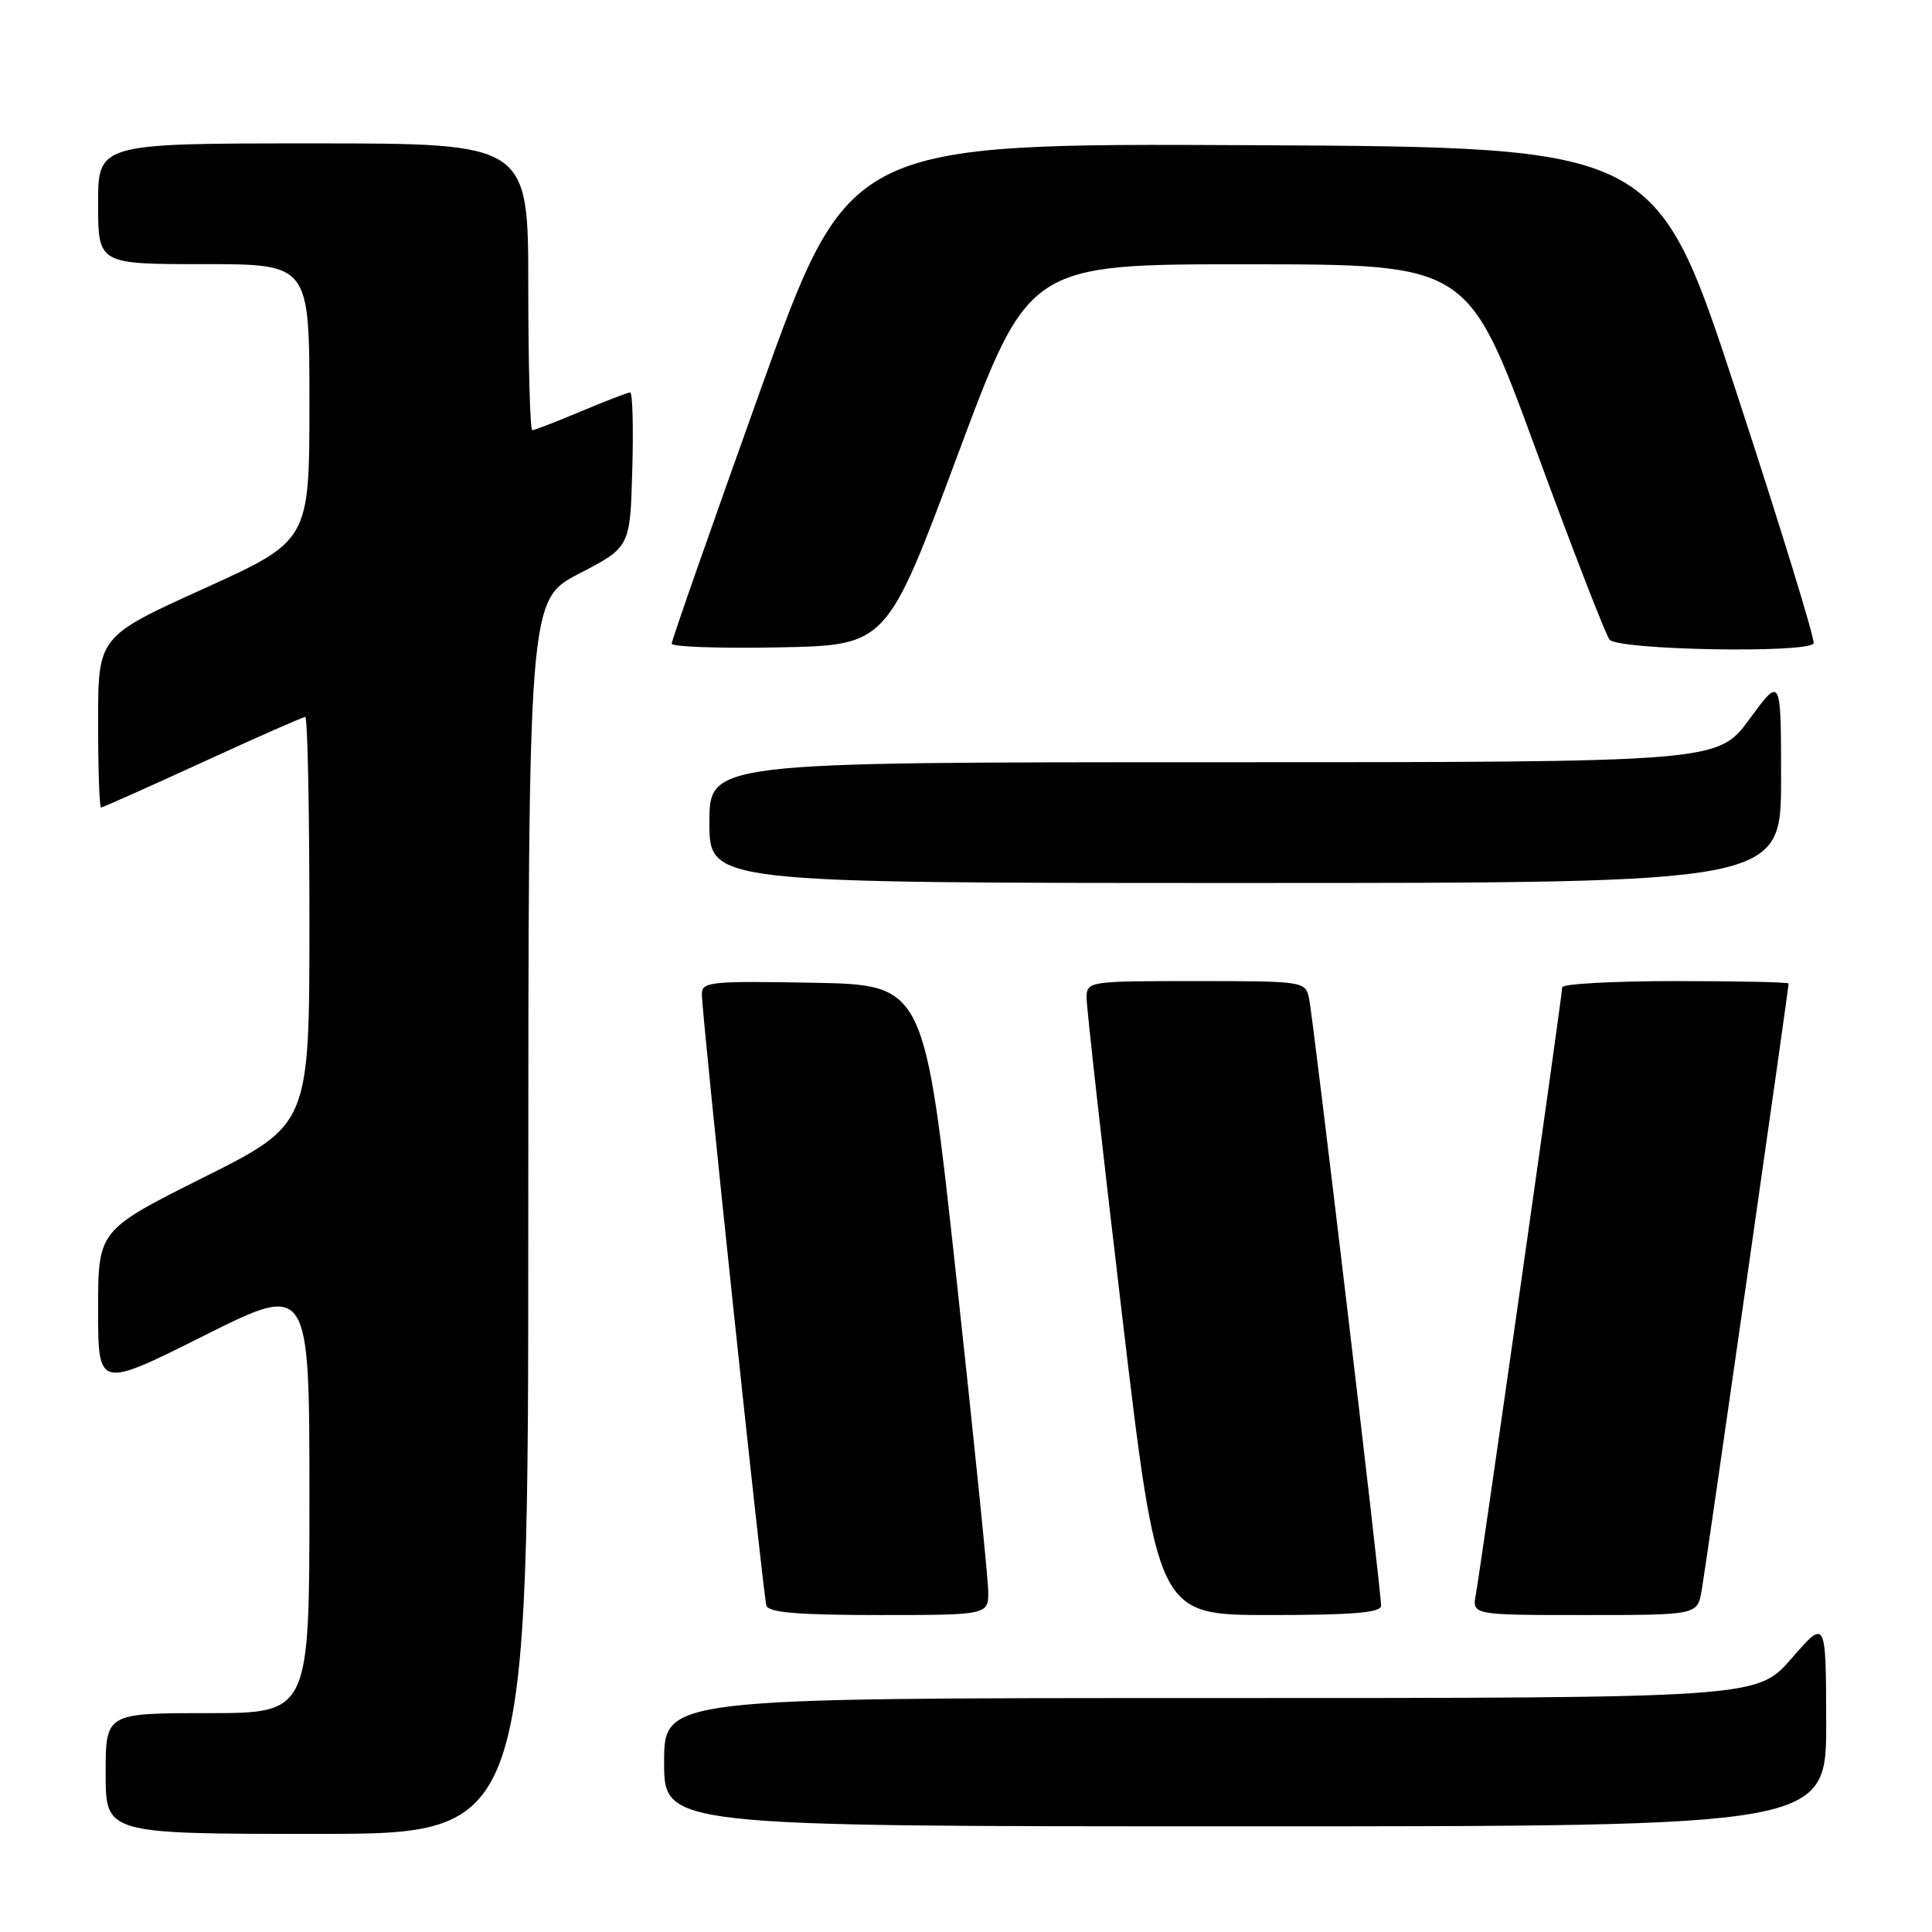<?xml version="1.0" encoding="UTF-8" standalone="no"?>
<!DOCTYPE svg PUBLIC "-//W3C//DTD SVG 1.1//EN" "http://www.w3.org/Graphics/SVG/1.1/DTD/svg11.dtd" >
<svg xmlns="http://www.w3.org/2000/svg" xmlns:xlink="http://www.w3.org/1999/xlink" version="1.1" viewBox="0 0 256 256">
 <g >
 <path fill="currentColor"
d=" M 70.00 161.25 C 70.01 79.50 70.01 79.50 76.75 76.00 C 83.50 72.50 83.50 72.50 83.78 62.25 C 83.94 56.61 83.82 52.00 83.50 52.00 C 83.19 52.00 80.27 53.13 77.00 54.50 C 73.73 55.88 70.82 57.00 70.53 57.00 C 70.24 57.00 70.00 48.45 70.00 38.00 C 70.00 19.00 70.00 19.00 41.50 19.00 C 13.00 19.00 13.00 19.00 13.00 27.00 C 13.00 35.00 13.00 35.00 27.00 35.00 C 41.00 35.00 41.00 35.00 41.00 53.32 C 41.00 71.65 41.00 71.65 27.00 78.00 C 13.00 84.35 13.00 84.35 13.00 95.68 C 13.00 101.90 13.17 107.00 13.39 107.00 C 13.60 107.00 19.65 104.30 26.84 101.00 C 34.02 97.70 40.15 95.00 40.45 95.00 C 40.75 95.00 41.00 107.15 41.00 121.99 C 41.00 148.99 41.00 148.99 27.00 156.00 C 13.00 163.01 13.00 163.01 13.00 173.51 C 13.00 184.01 13.00 184.01 27.00 177.00 C 41.00 169.99 41.00 169.99 41.00 198.49 C 41.00 227.00 41.00 227.00 27.50 227.00 C 14.00 227.00 14.00 227.00 14.00 235.00 C 14.00 243.00 14.00 243.00 42.00 243.00 C 70.00 243.00 70.00 243.00 70.00 161.25 Z  M 241.98 228.25 C 241.95 214.50 241.95 214.50 237.39 219.75 C 232.82 225.00 232.82 225.00 160.41 225.00 C 88.00 225.00 88.00 225.00 88.00 233.50 C 88.00 242.00 88.00 242.00 165.00 242.00 C 242.00 242.00 242.00 242.00 241.98 228.25 Z  M 130.94 210.75 C 130.91 208.96 129.00 190.18 126.69 169.00 C 122.50 130.50 122.50 130.50 107.75 130.22 C 94.18 129.97 93.00 130.09 93.00 131.72 C 92.99 134.42 101.11 211.32 101.55 212.75 C 101.84 213.67 105.72 214.00 116.47 214.00 C 131.00 214.00 131.00 214.00 130.94 210.75 Z  M 183.00 212.75 C 183.01 210.74 173.99 134.73 173.45 132.25 C 172.97 130.04 172.69 130.00 158.48 130.00 C 144.13 130.00 144.00 130.02 143.98 132.25 C 143.98 133.49 146.09 152.39 148.68 174.25 C 153.39 214.00 153.39 214.00 168.20 214.00 C 179.37 214.00 183.00 213.69 183.00 212.75 Z  M 225.48 210.75 C 226.02 207.70 237.00 131.02 237.00 130.32 C 237.00 130.14 230.25 130.00 222.00 130.00 C 213.75 130.00 207.00 130.37 207.00 130.82 C 207.00 131.89 196.22 207.64 195.56 211.25 C 195.05 214.00 195.05 214.00 209.98 214.00 C 224.91 214.00 224.91 214.00 225.48 210.75 Z  M 236.00 103.29 C 236.00 89.58 236.00 89.58 231.81 95.29 C 227.62 101.00 227.62 101.00 160.81 101.00 C 94.00 101.00 94.00 101.00 94.00 109.00 C 94.00 117.00 94.00 117.00 165.00 117.00 C 236.00 117.00 236.00 117.00 236.00 103.29 Z  M 126.91 60.25 C 136.32 35.00 136.32 35.00 165.41 35.02 C 194.50 35.03 194.50 35.03 203.40 59.27 C 208.29 72.59 212.73 84.06 213.27 84.75 C 214.35 86.14 239.54 86.60 240.31 85.25 C 240.54 84.84 235.95 69.88 230.09 52.00 C 219.44 19.50 219.44 19.50 165.96 19.24 C 112.48 18.98 112.48 18.98 100.74 51.75 C 94.28 69.78 89.00 84.87 89.00 85.29 C 89.00 85.71 95.41 85.93 103.25 85.78 C 117.50 85.50 117.50 85.50 126.91 60.25 Z "/>
</g>
</svg>